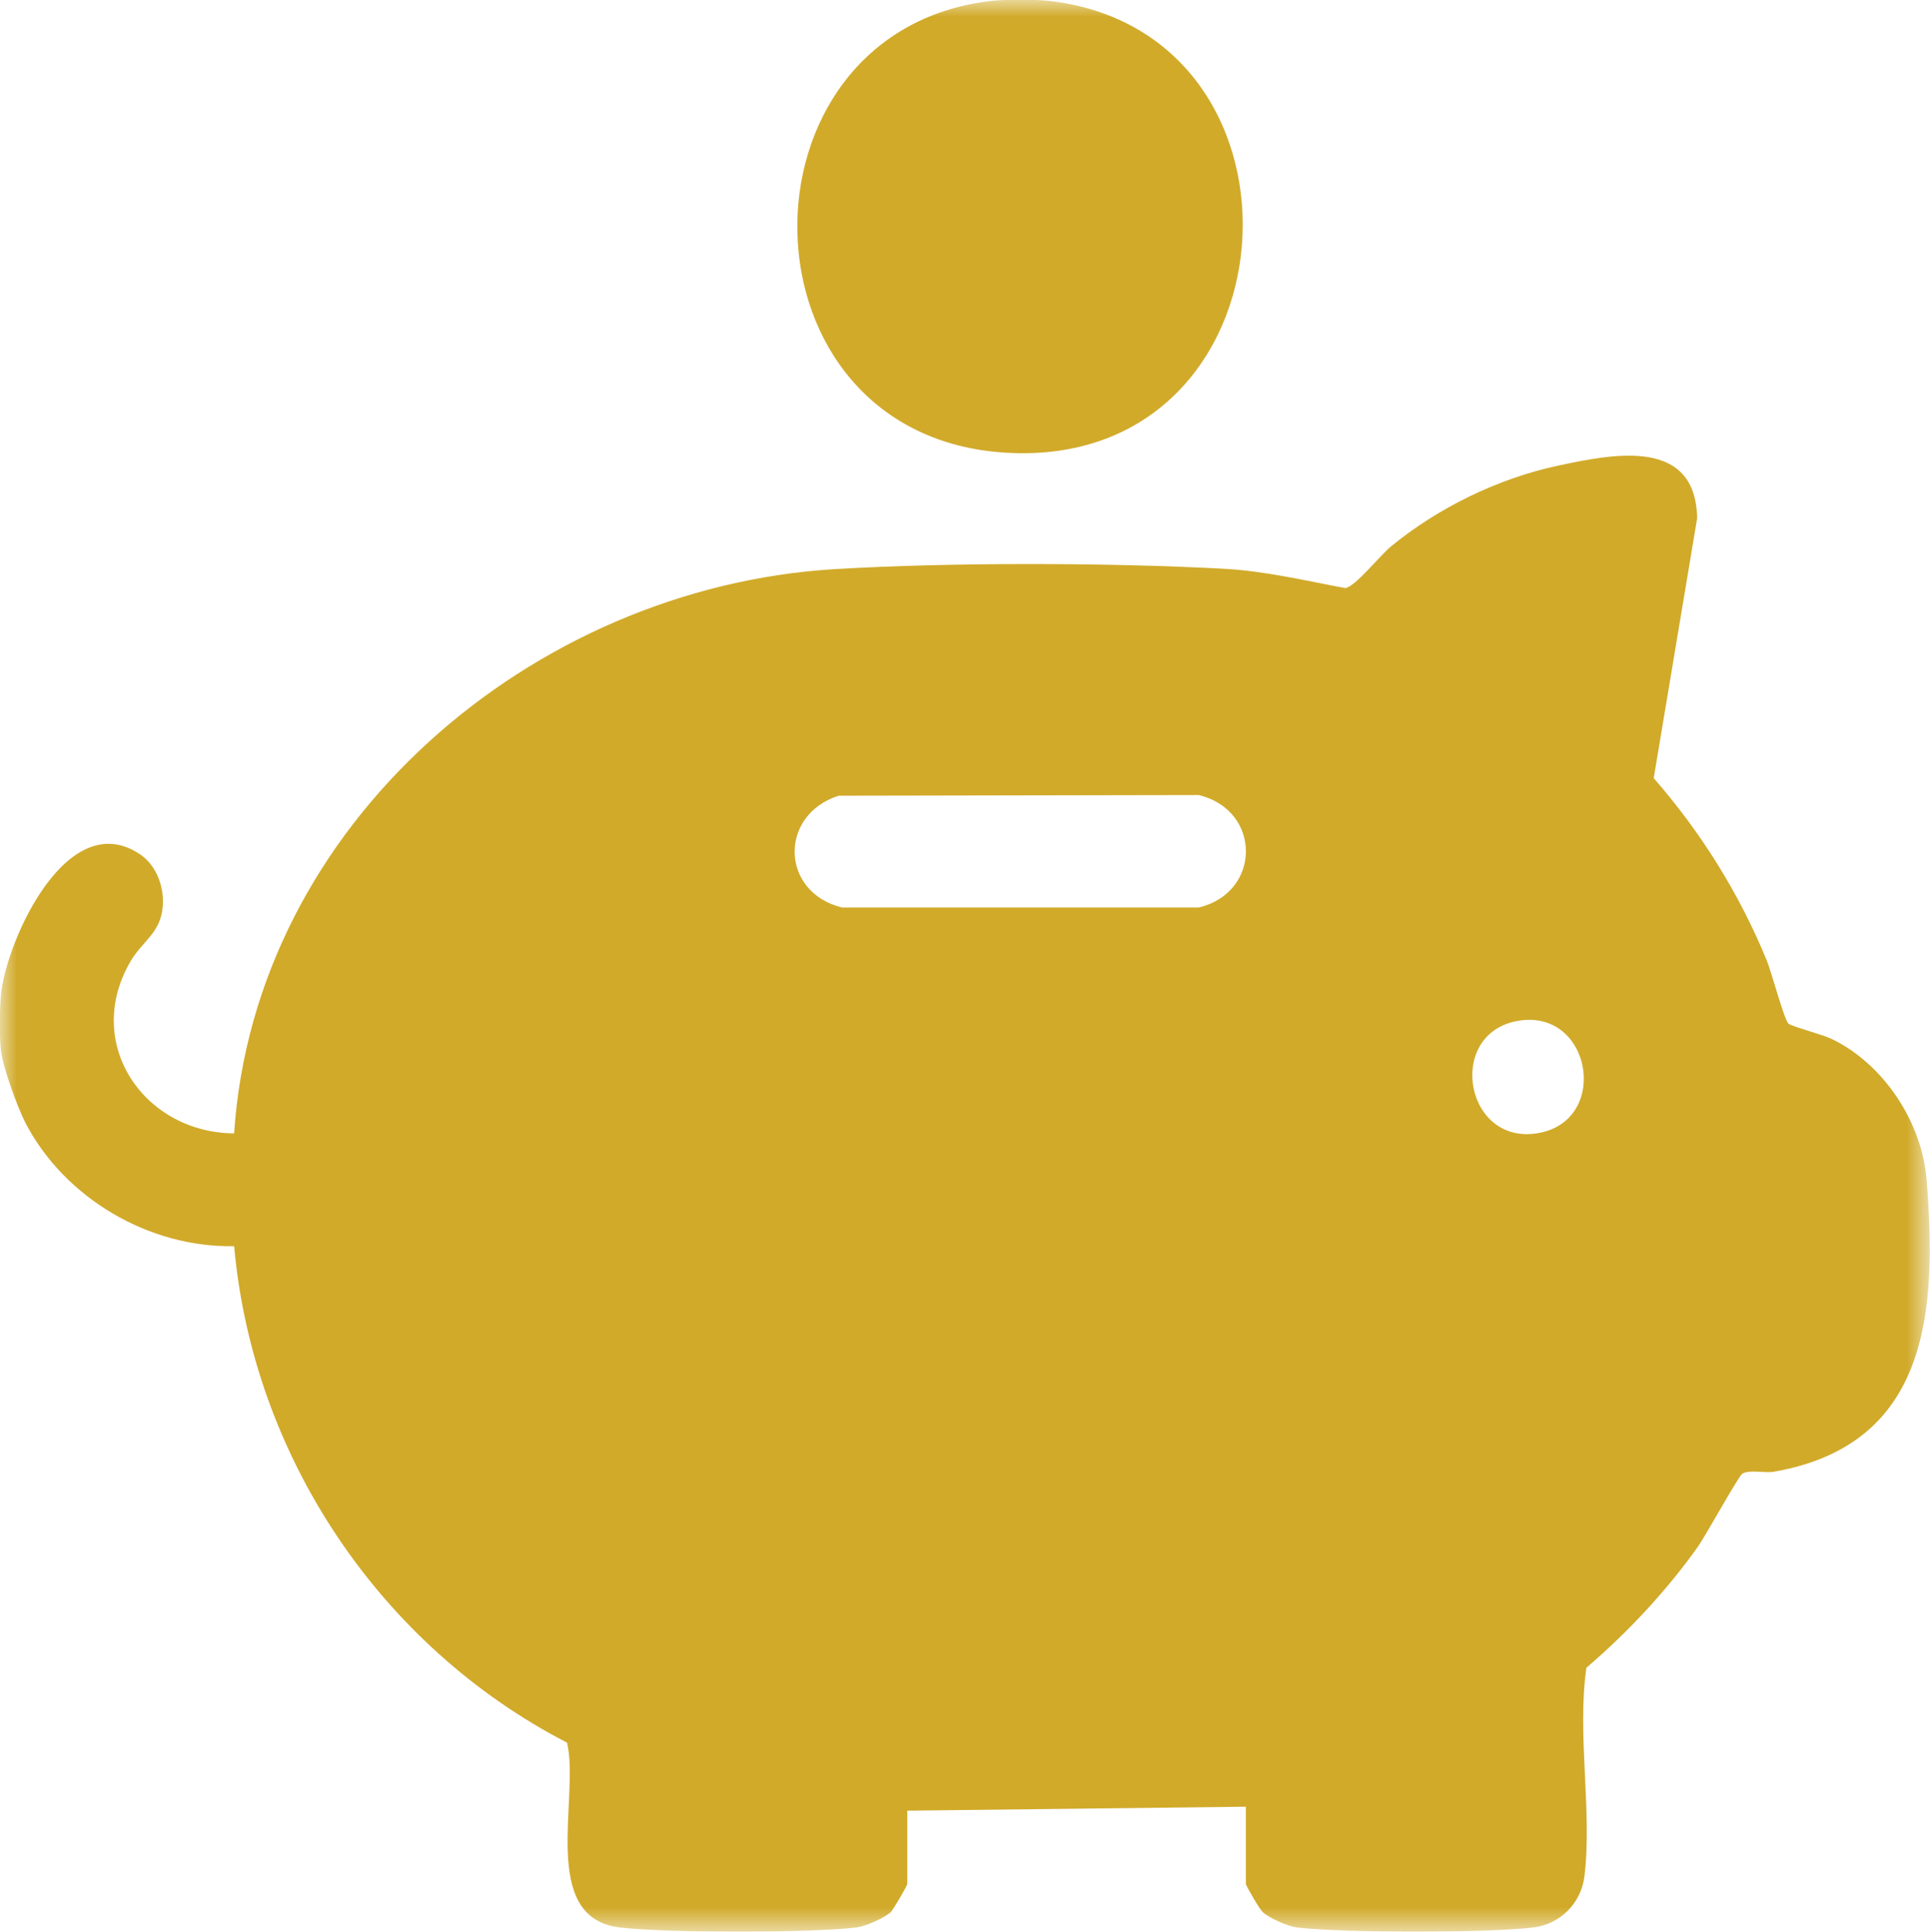 <svg width="58.201" height="58.24" viewBox="0 0 58.201 58.24" fill="none" xmlns="http://www.w3.org/2000/svg" xmlns:xlink="http://www.w3.org/1999/xlink">
	<desc>
			Created with Pixso.
	</desc>
	<defs/>
	<mask id="mask1_122" mask-type="alpha" maskUnits="userSpaceOnUse" x="0" y="0" width="58.201" height="58.24">
		<g style="mix-blend-mode:normal">
			<rect id="Rectangle 9" width="58.201" height="58.24" fill="#C4C4C4" fill-opacity="1"/>
		</g>
	</mask>
	<g mask="url(#mask1_122)">
		<g style="mix-blend-mode:normal">
			<path id="Path 46" d="M0.03 29.97C0.21 28.3 2.07 24.23 4.27 25.79C4.73 26.13 4.95 26.75 4.91 27.31C4.85 28.12 4.32 28.35 3.95 28.96C2.48 31.44 4.33 34.15 7.06 34.17C7.68 24.83 16.05 17.72 25.15 17.16C28.63 16.95 33.47 16.96 36.95 17.15C38.17 17.22 39.38 17.51 40.57 17.73C40.87 17.69 41.62 16.74 41.94 16.48C43.36 15.31 45.19 14.42 46.98 14.04C48.66 13.68 51.13 13.18 51.18 15.62L49.87 23.46C51.3 25.1 52.45 26.94 53.28 28.96C53.42 29.3 53.8 30.73 53.93 30.86C54.01 30.94 54.96 31.19 55.23 31.32C56.8 32.07 57.97 33.84 58.1 35.59C58.42 39.55 58.16 43.55 53.5 44.37C53.21 44.42 52.76 44.3 52.54 44.43C52.43 44.5 51.44 46.29 51.21 46.62C50.26 47.96 49.09 49.21 47.84 50.28C47.55 52.27 48.02 54.62 47.78 56.57C47.68 57.38 47.05 58.01 46.25 58.11C44.84 58.28 40.51 58.28 39.1 58.11C38.82 58.07 38.28 57.83 38.08 57.65C37.99 57.57 37.57 56.85 37.57 56.8L37.57 54.47L27.36 54.59L27.36 56.8C27.36 56.85 26.94 57.57 26.86 57.65C26.66 57.83 26.11 58.07 25.84 58.11C24.42 58.28 20.1 58.28 18.68 58.11C16.24 57.81 17.49 54.17 17.1 52.54C11.47 49.63 7.63 43.91 7.06 37.57C4.49 37.62 1.94 36.12 0.76 33.84C0.52 33.36 0.09 32.19 0.03 31.68C-0.02 31.27 -0.01 30.39 0.03 29.97ZM25.29 23.99C23.48 24.57 23.53 26.9 25.39 27.36L36.15 27.36C38.04 26.91 38.05 24.43 36.15 23.97L25.29 23.99ZM45.71 30.79C43.58 31.23 44.2 34.61 46.45 34.15C48.58 33.71 47.96 30.33 45.71 30.79Z" fill="#D1AA2A" fill-opacity="1" fill-rule="nonzero"/>
		</g>
	</g>
	<g mask="url(#mask1_122)">
		<g style="mix-blend-mode:normal">
			<path id="Path 47" d="M31.67 0.03C40.02 1.03 39.17 14.15 30.36 13.65C22.09 13.18 21.96 0.98 29.86 0.03C30.28 -0.02 31.25 -0.02 31.67 0.03Z" fill="#D1AA2A" fill-opacity="1" fill-rule="nonzero"/>
		</g>
	</g>
</svg>
